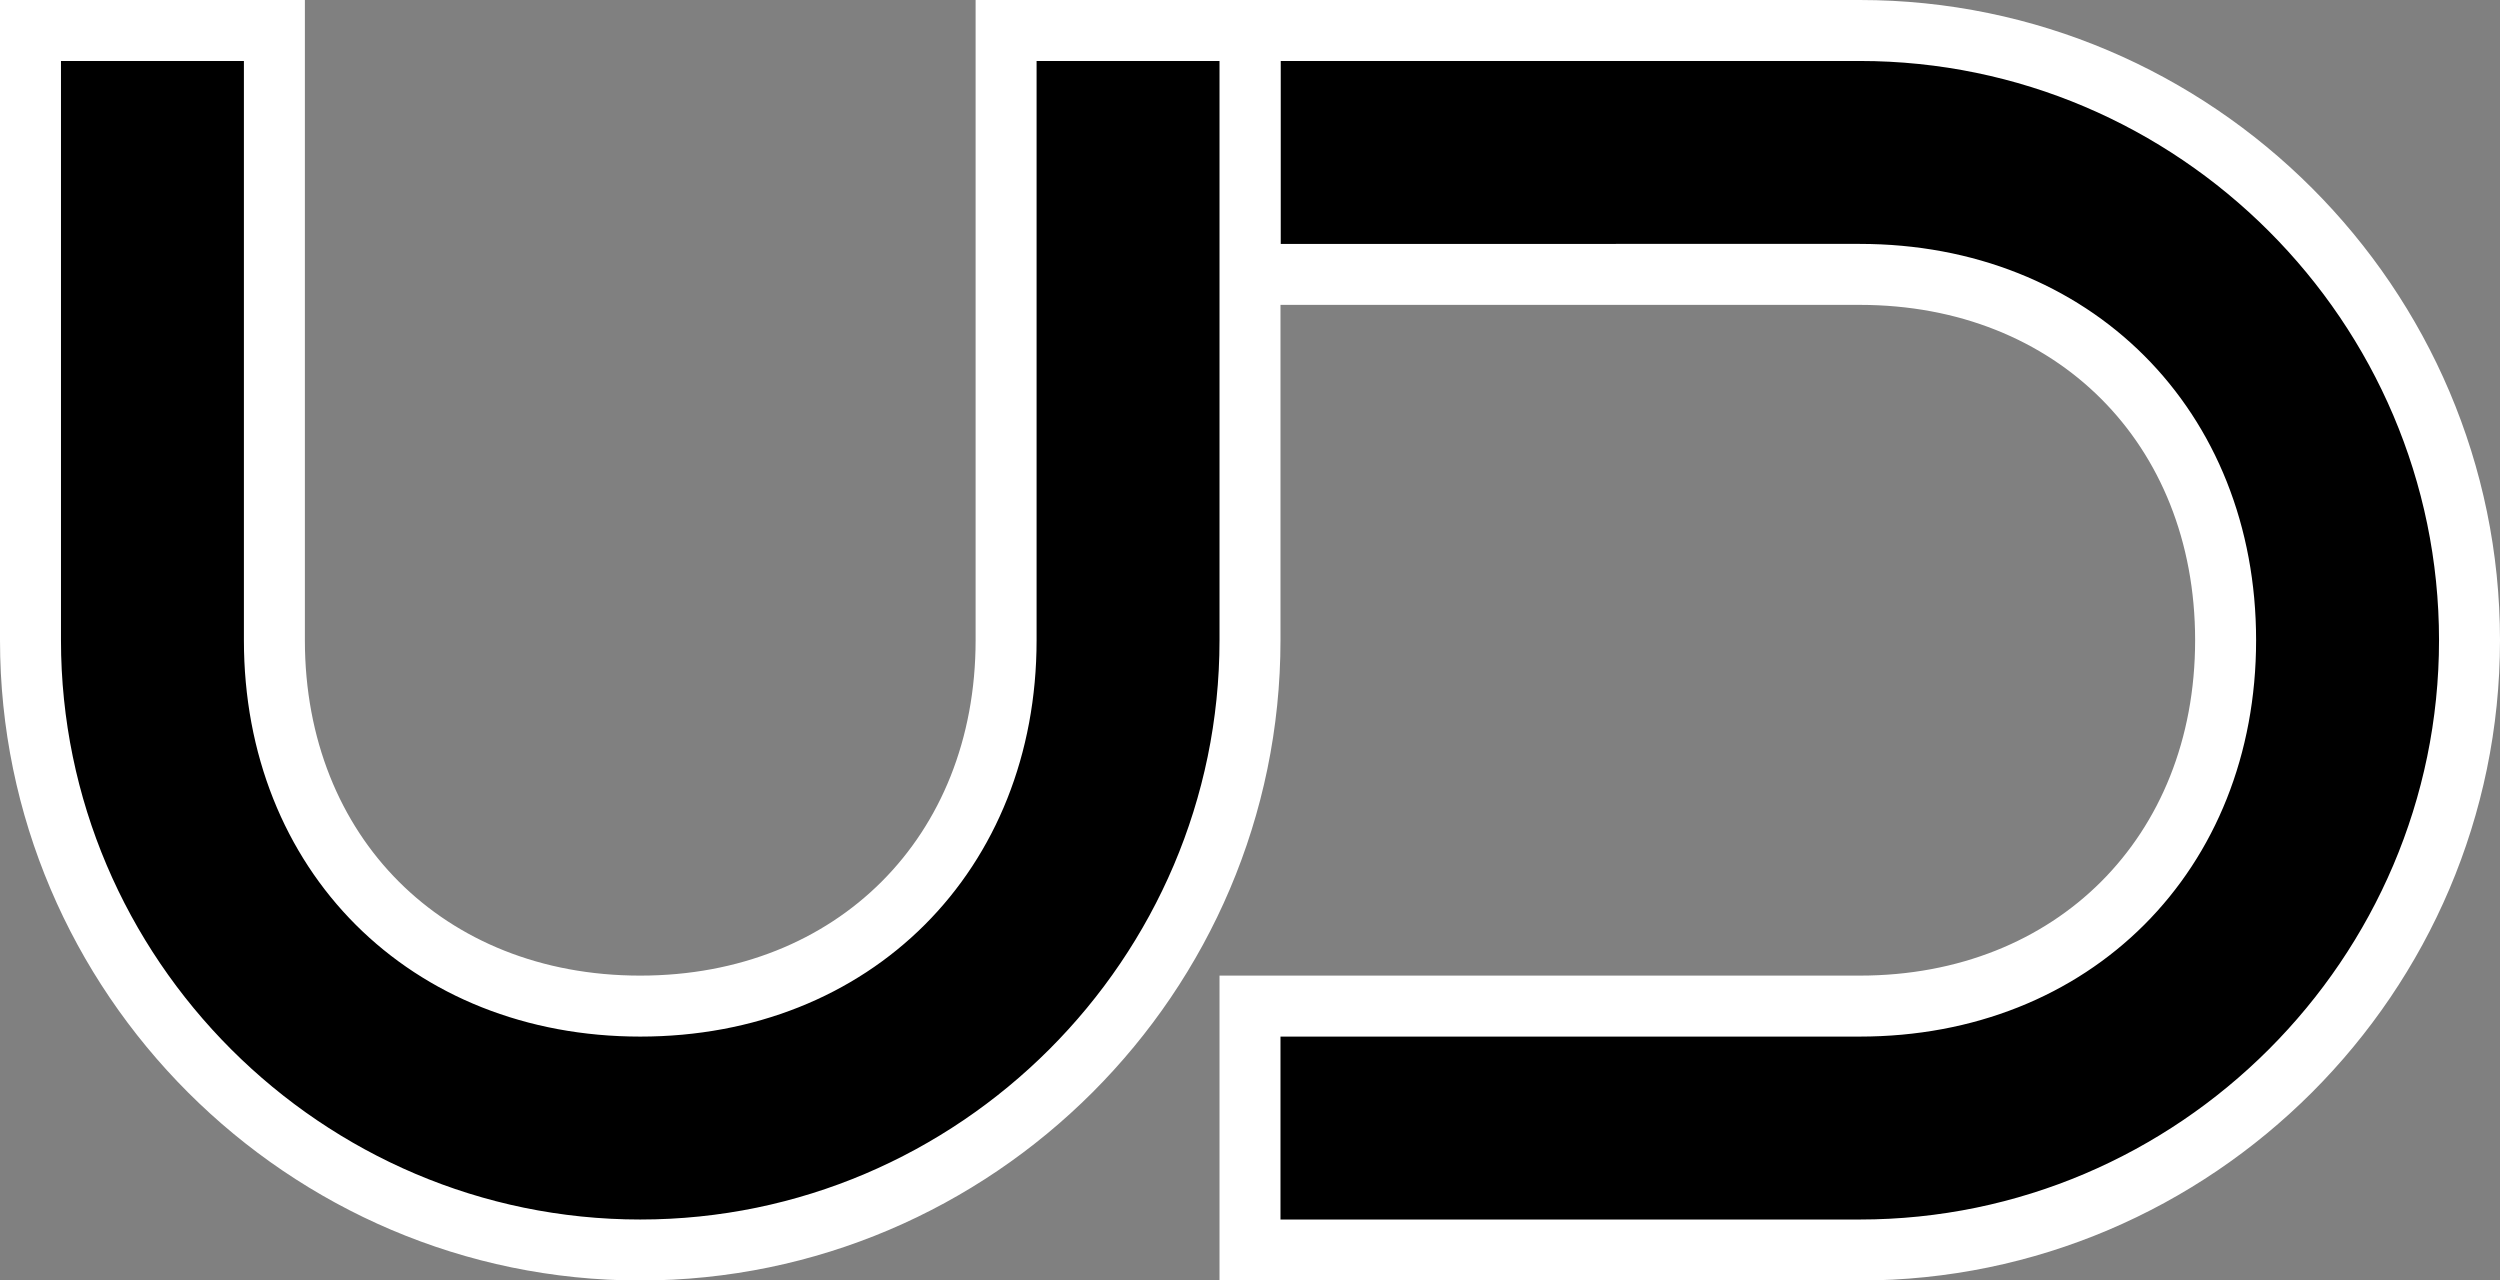 <?xml version="1.0" encoding="UTF-8" standalone="no"?>
<svg
   xmlns:dc="http://purl.org/dc/elements/1.1/"
   xmlns:cc="http://creativecommons.org/ns#"
   xmlns:rdf="http://www.w3.org/1999/02/22-rdf-syntax-ns#"
   xmlns:svg="http://www.w3.org/2000/svg"
   xmlns="http://www.w3.org/2000/svg"
   xmlns:sodipodi="http://sodipodi.sourceforge.net/DTD/sodipodi-0.dtd"
   xmlns:inkscape="http://www.inkscape.org/namespaces/inkscape"
   width="82"
   height="42"
   viewBox="0 0 41 21"
   version="1.1"
   id="svg16"
   sodipodi:docname="ud.svg"
   inkscape:version="1.0.2 (e86c870879, 2021-01-15, custom)">
  <rect x="0" y="0" width="41" height="21" fill="#808080" stroke="none"/>
  <defs
     id="defs20" />
  <sodipodi:namedview
     pagecolor="#ffffff"
     bordercolor="#666666"
     borderopacity="1"
     objecttolerance="10"
     gridtolerance="10"
     guidetolerance="10"
     inkscape:pageopacity="0"
     inkscape:pageshadow="2"
     inkscape:window-width="1600"
     inkscape:window-height="871"
     id="namedview18"
     showgrid="false"
     inkscape:pagecheckerboard="true"
     inkscape:zoom="6.4363636"
     inkscape:cx="26.113674"
     inkscape:cy="30.389841"
     inkscape:window-x="0"
     inkscape:window-y="0"
     inkscape:window-maximized="1"
     inkscape:current-layer="g14" />
  <g
     style="stroke:#ffffff;stroke-opacity:1"
     id="g14"
     transform="translate(-4.5,-4.5)">
    <path
       d="m 35,5 c 5.5,0 10,4.5 10,10 0,5.5 -4.5,10 -10,10 H 25 v -4 h 10 c 3.5,0 6,-2.5 6,-6 0,-3.5 -2.5,-6 -6,-6 H 25 V 5 Z"
       id="path10" />
    <path
       d="M 25,15 C 25,20.5 20.5,25 15,25 9.5,25 5,20.5 5,15 V 5 h 4 v 10 c 0,3.5 2.5,6 6,6 3.5,0 6,-2.5 6,-6 V 5 h 4 z"
       id="path4"
       style="stroke:#ffffff;stroke-opacity:1" />
  </g>
</svg>
